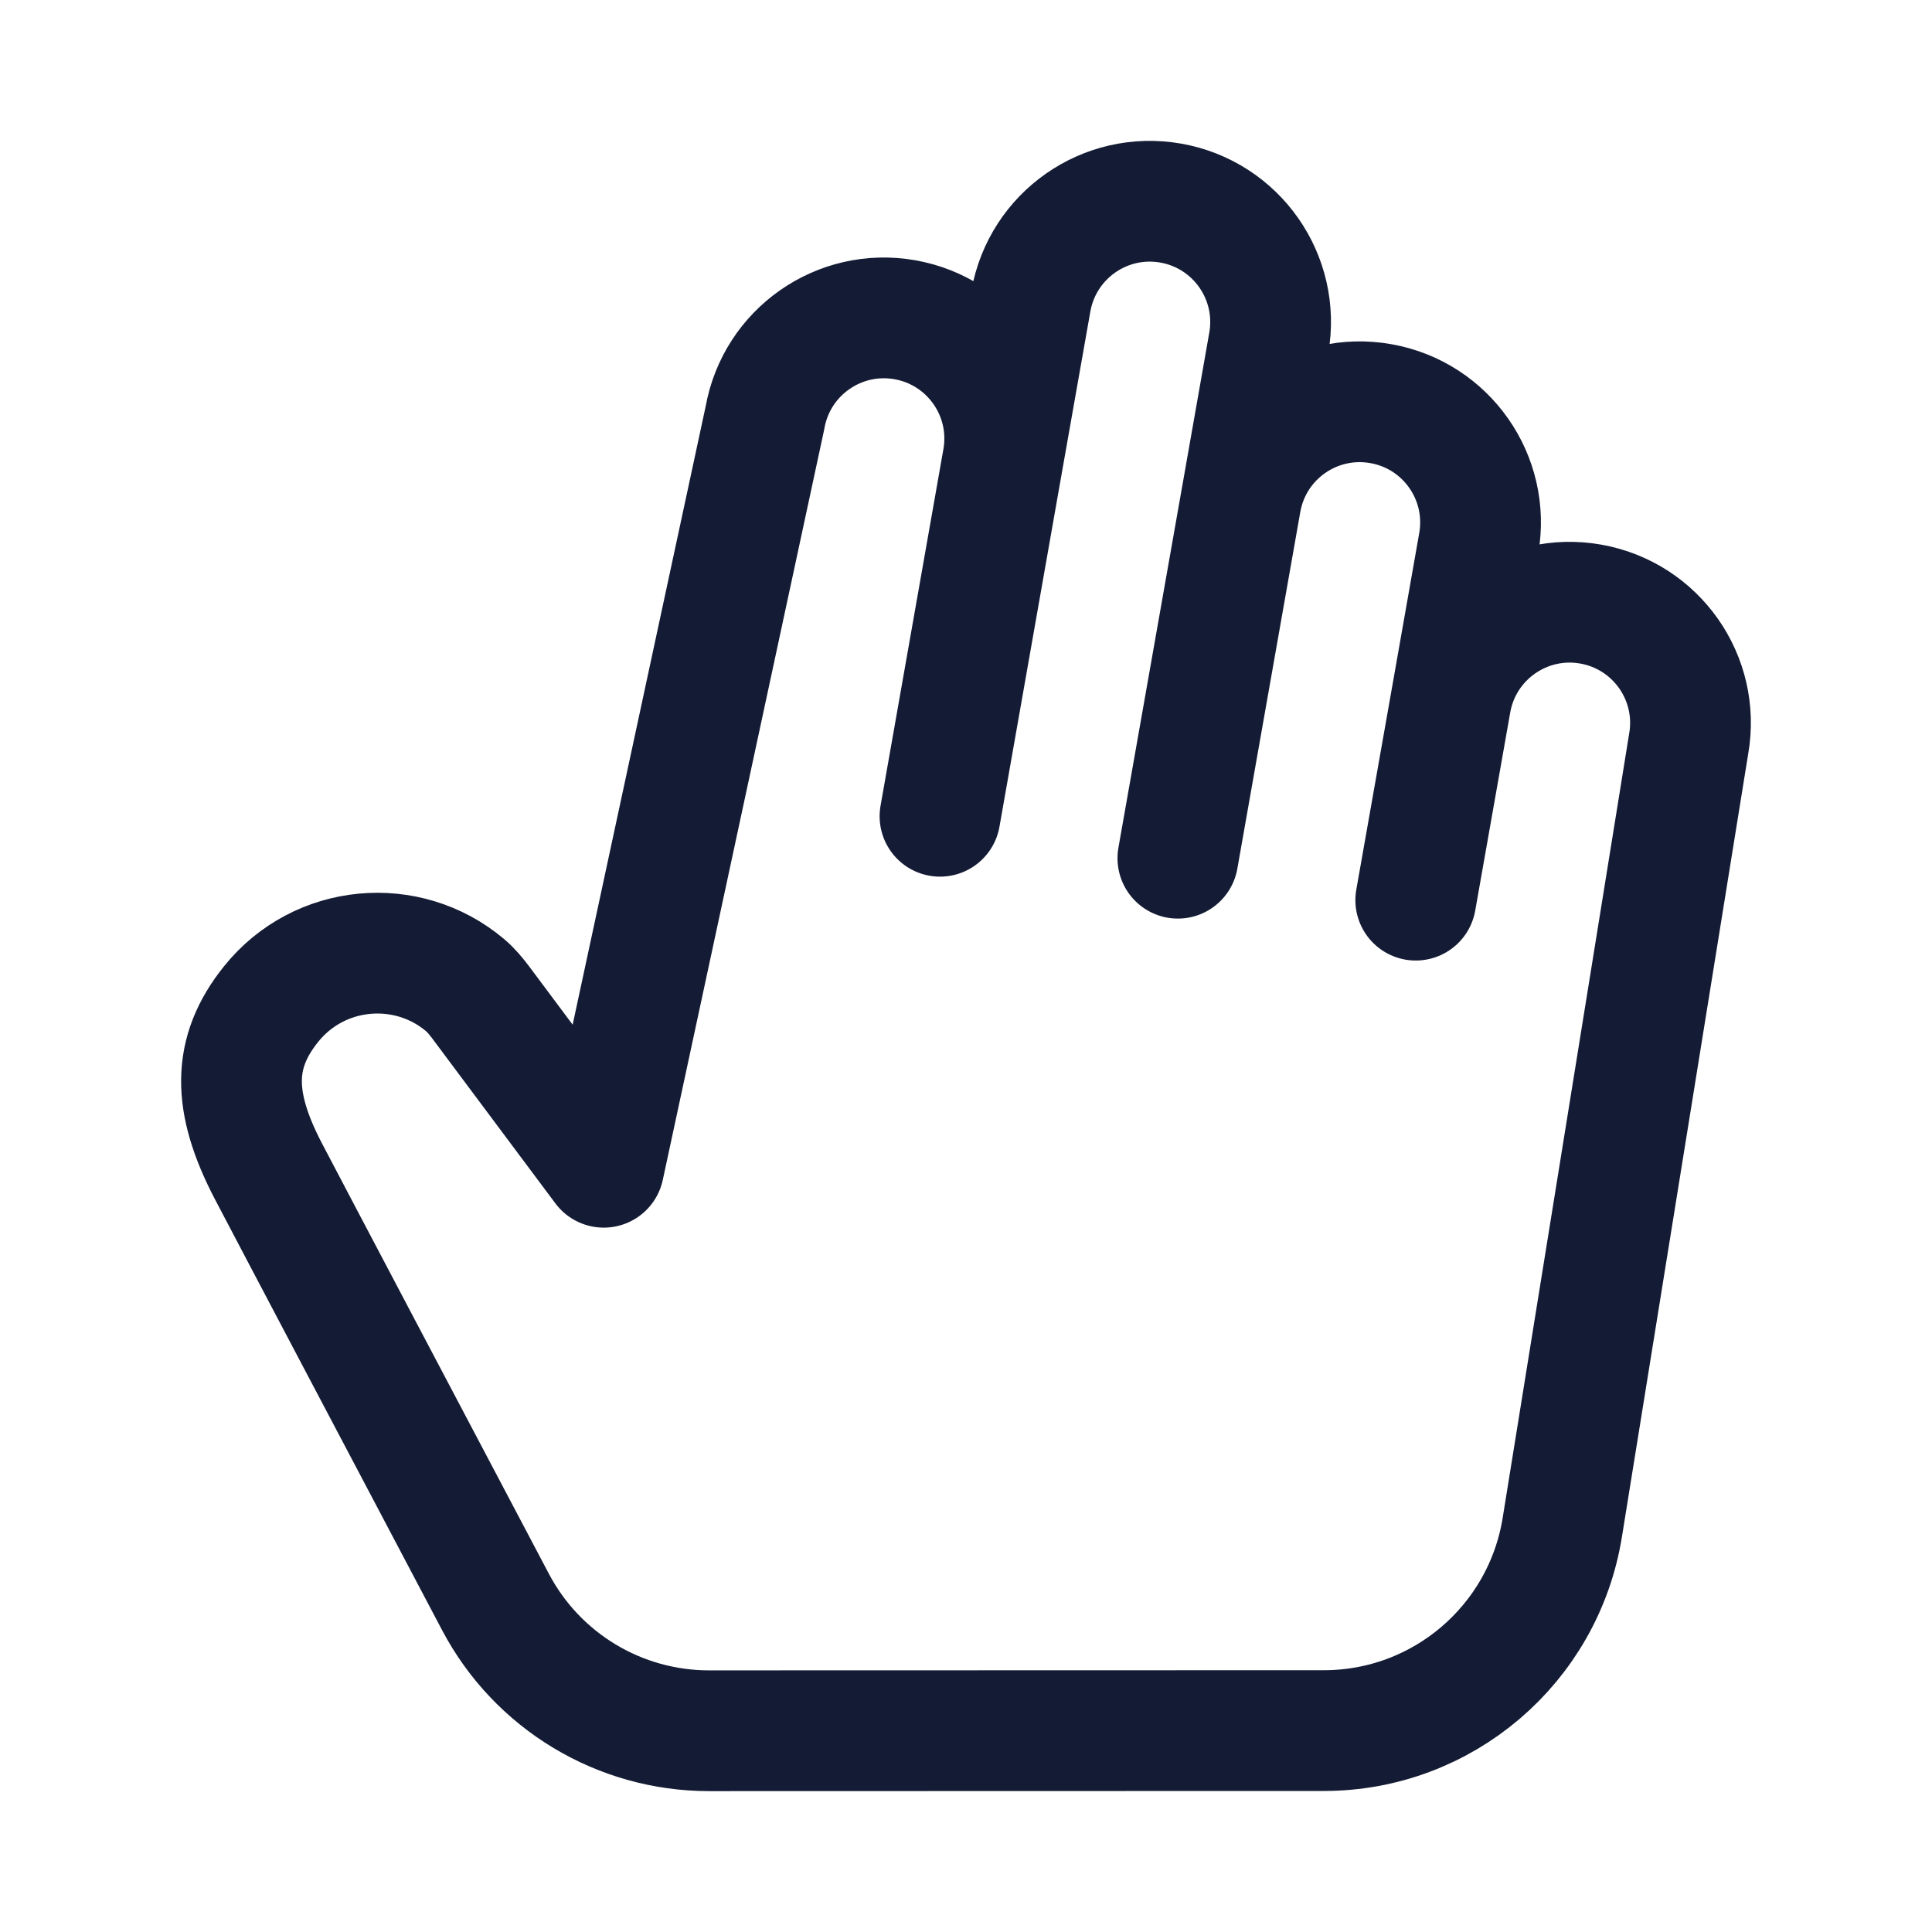 <svg width="24" height="24" viewBox="0 0 24 24" fill="none" xmlns="http://www.w3.org/2000/svg">
<path d="M12.458 5.709C12.602 4.893 12.057 4.116 11.241 3.972C10.425 3.828 9.647 4.373 9.503 5.188L7.5 14.5L5.971 12.452C5.913 12.375 5.851 12.3 5.778 12.238C5.059 11.631 3.965 11.726 3.366 12.475C2.883 13.078 2.884 13.686 3.333 14.547C3.634 15.123 5.17 18.034 6.156 19.902C6.676 20.886 7.696 21.5 8.809 21.5L16.446 21.498C17.918 21.498 19.172 20.429 19.407 18.976L20.977 9.241C21.121 8.425 20.576 7.648 19.76 7.504C18.944 7.36 18.166 7.905 18.022 8.72M12.458 5.709L12.806 3.74C12.95 2.924 13.728 2.379 14.544 2.523C15.36 2.667 15.905 3.445 15.761 4.261L15.414 6.23M12.458 5.709L11.677 10.14M15.414 6.23L14.632 10.661M15.414 6.23C15.558 5.414 16.336 4.87 17.152 5.014C17.968 5.157 18.513 5.935 18.369 6.751L18.022 8.72M18.022 8.72L17.587 11.182" stroke="#141B34" stroke-width="1.5" stroke-linecap="round" stroke-linejoin="round"/>
</svg>
